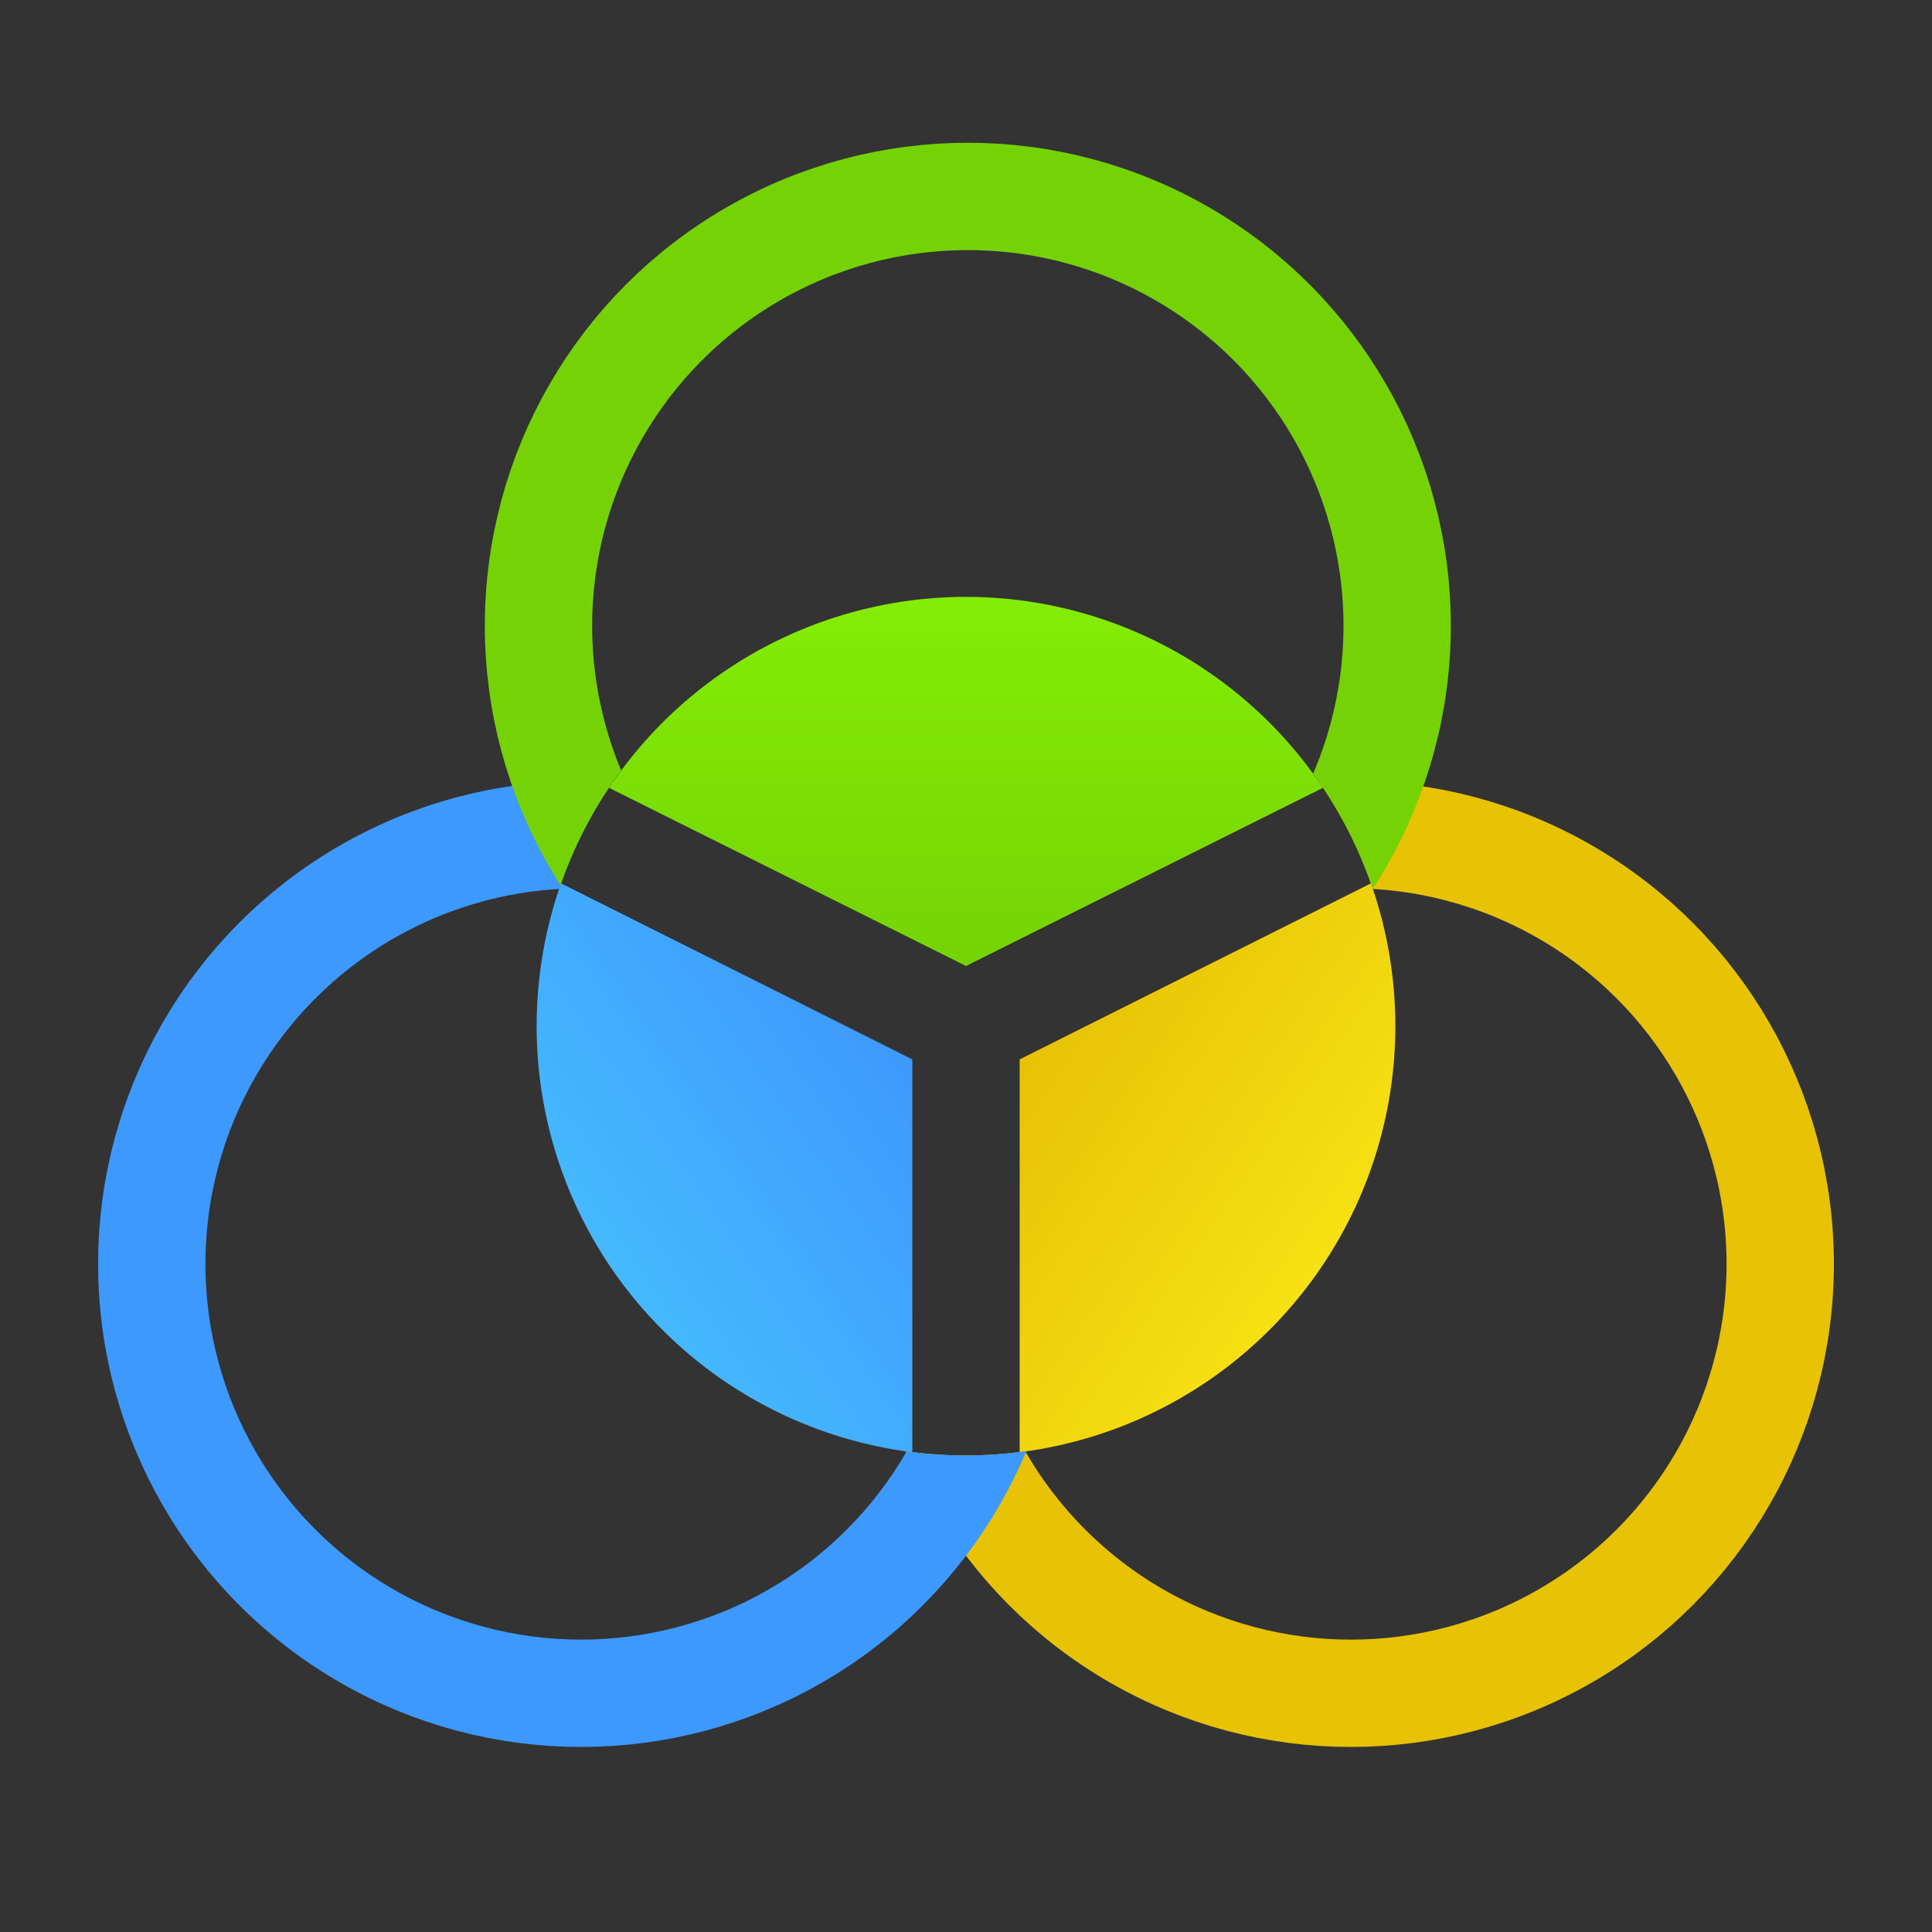 <svg version="1.1" viewBox="3 3 18 18" xmlns="http://www.w3.org/2000/svg">
  <rect x="3" y="3" width="18" height="18" fill="#333333" stroke="none"/>
  <defs>
    <linearGradient id="linearGradient2166" x1="12" x2="12" y1="12" y2="17" gradientTransform="matrix(1,0,0,-1,0,24)" gradientUnits="userSpaceOnUse">
      <stop stop-color="#75d305" offset="0"/>
      <stop stop-color="#8bf907" offset="1"/>
    </linearGradient>
    <linearGradient id="linearGradient2158" x1="12.5" x2="17" y1="11.13" y2="8" gradientTransform="matrix(1,0,0,-1,0,24)" gradientUnits="userSpaceOnUse">
      <stop stop-color="#e7c205" offset="0"/>
      <stop stop-color="#fff41c" offset="1"/>
    </linearGradient>
    <linearGradient id="linearGradient2174" x1="11.5" x2="7" y1="11.13" y2="8" gradientTransform="matrix(1,0,0,-1,0,24)" gradientUnits="userSpaceOnUse">
      <stop stop-color="#3d99fd" offset="0"/>
      <stop stop-color="#4accff" offset="1"/>
    </linearGradient>
    <clipPath id="clip">
      <path d="m1 2v20h22v-20zm10.939 5a4 4 0 0 1 0.061 0 4 4 0 0 1 4 4 4 4 0 0 1-4 4 4 4 0 0 1-4-4 4 4 0 0 1 3.939-4z"/>
    </clipPath>
  </defs>
  <path fill="url(#linearGradient2166)" d="m12 12-3.326-1.66a4 4 0 0 1 3.326-1.779 4 4 0 0 1 3.326 1.779z"/>
  <path fill="url(#linearGradient2158)" d="m12.5 16.53v-3.66l3.273-1.64a4 4 0 0 1 0.227 1.33 4 4 0 0 1-3.5 3.97z"/>
  <path fill="url(#linearGradient2174)" d="m11.5 16.53a4 4 0 0 1-3.5-3.97 4 4 0 0 1 0.227-1.33l3.273 1.64z"/>
  <g fill="none" transform="matrix(1,0,0,-1,0,23.56)" clip-path="url(#clip)">
    <circle r="4" stroke="#e7c205" cx="15.586" cy="8.784"/>
    <circle r="4" stroke="#3d99fd" transform="scale(-1,1)" cx="-8.414" cy="8.784"/>
    <circle r="4" stroke="#75d305" cx="12.017" cy="14.73"/>
  </g>
</svg>
